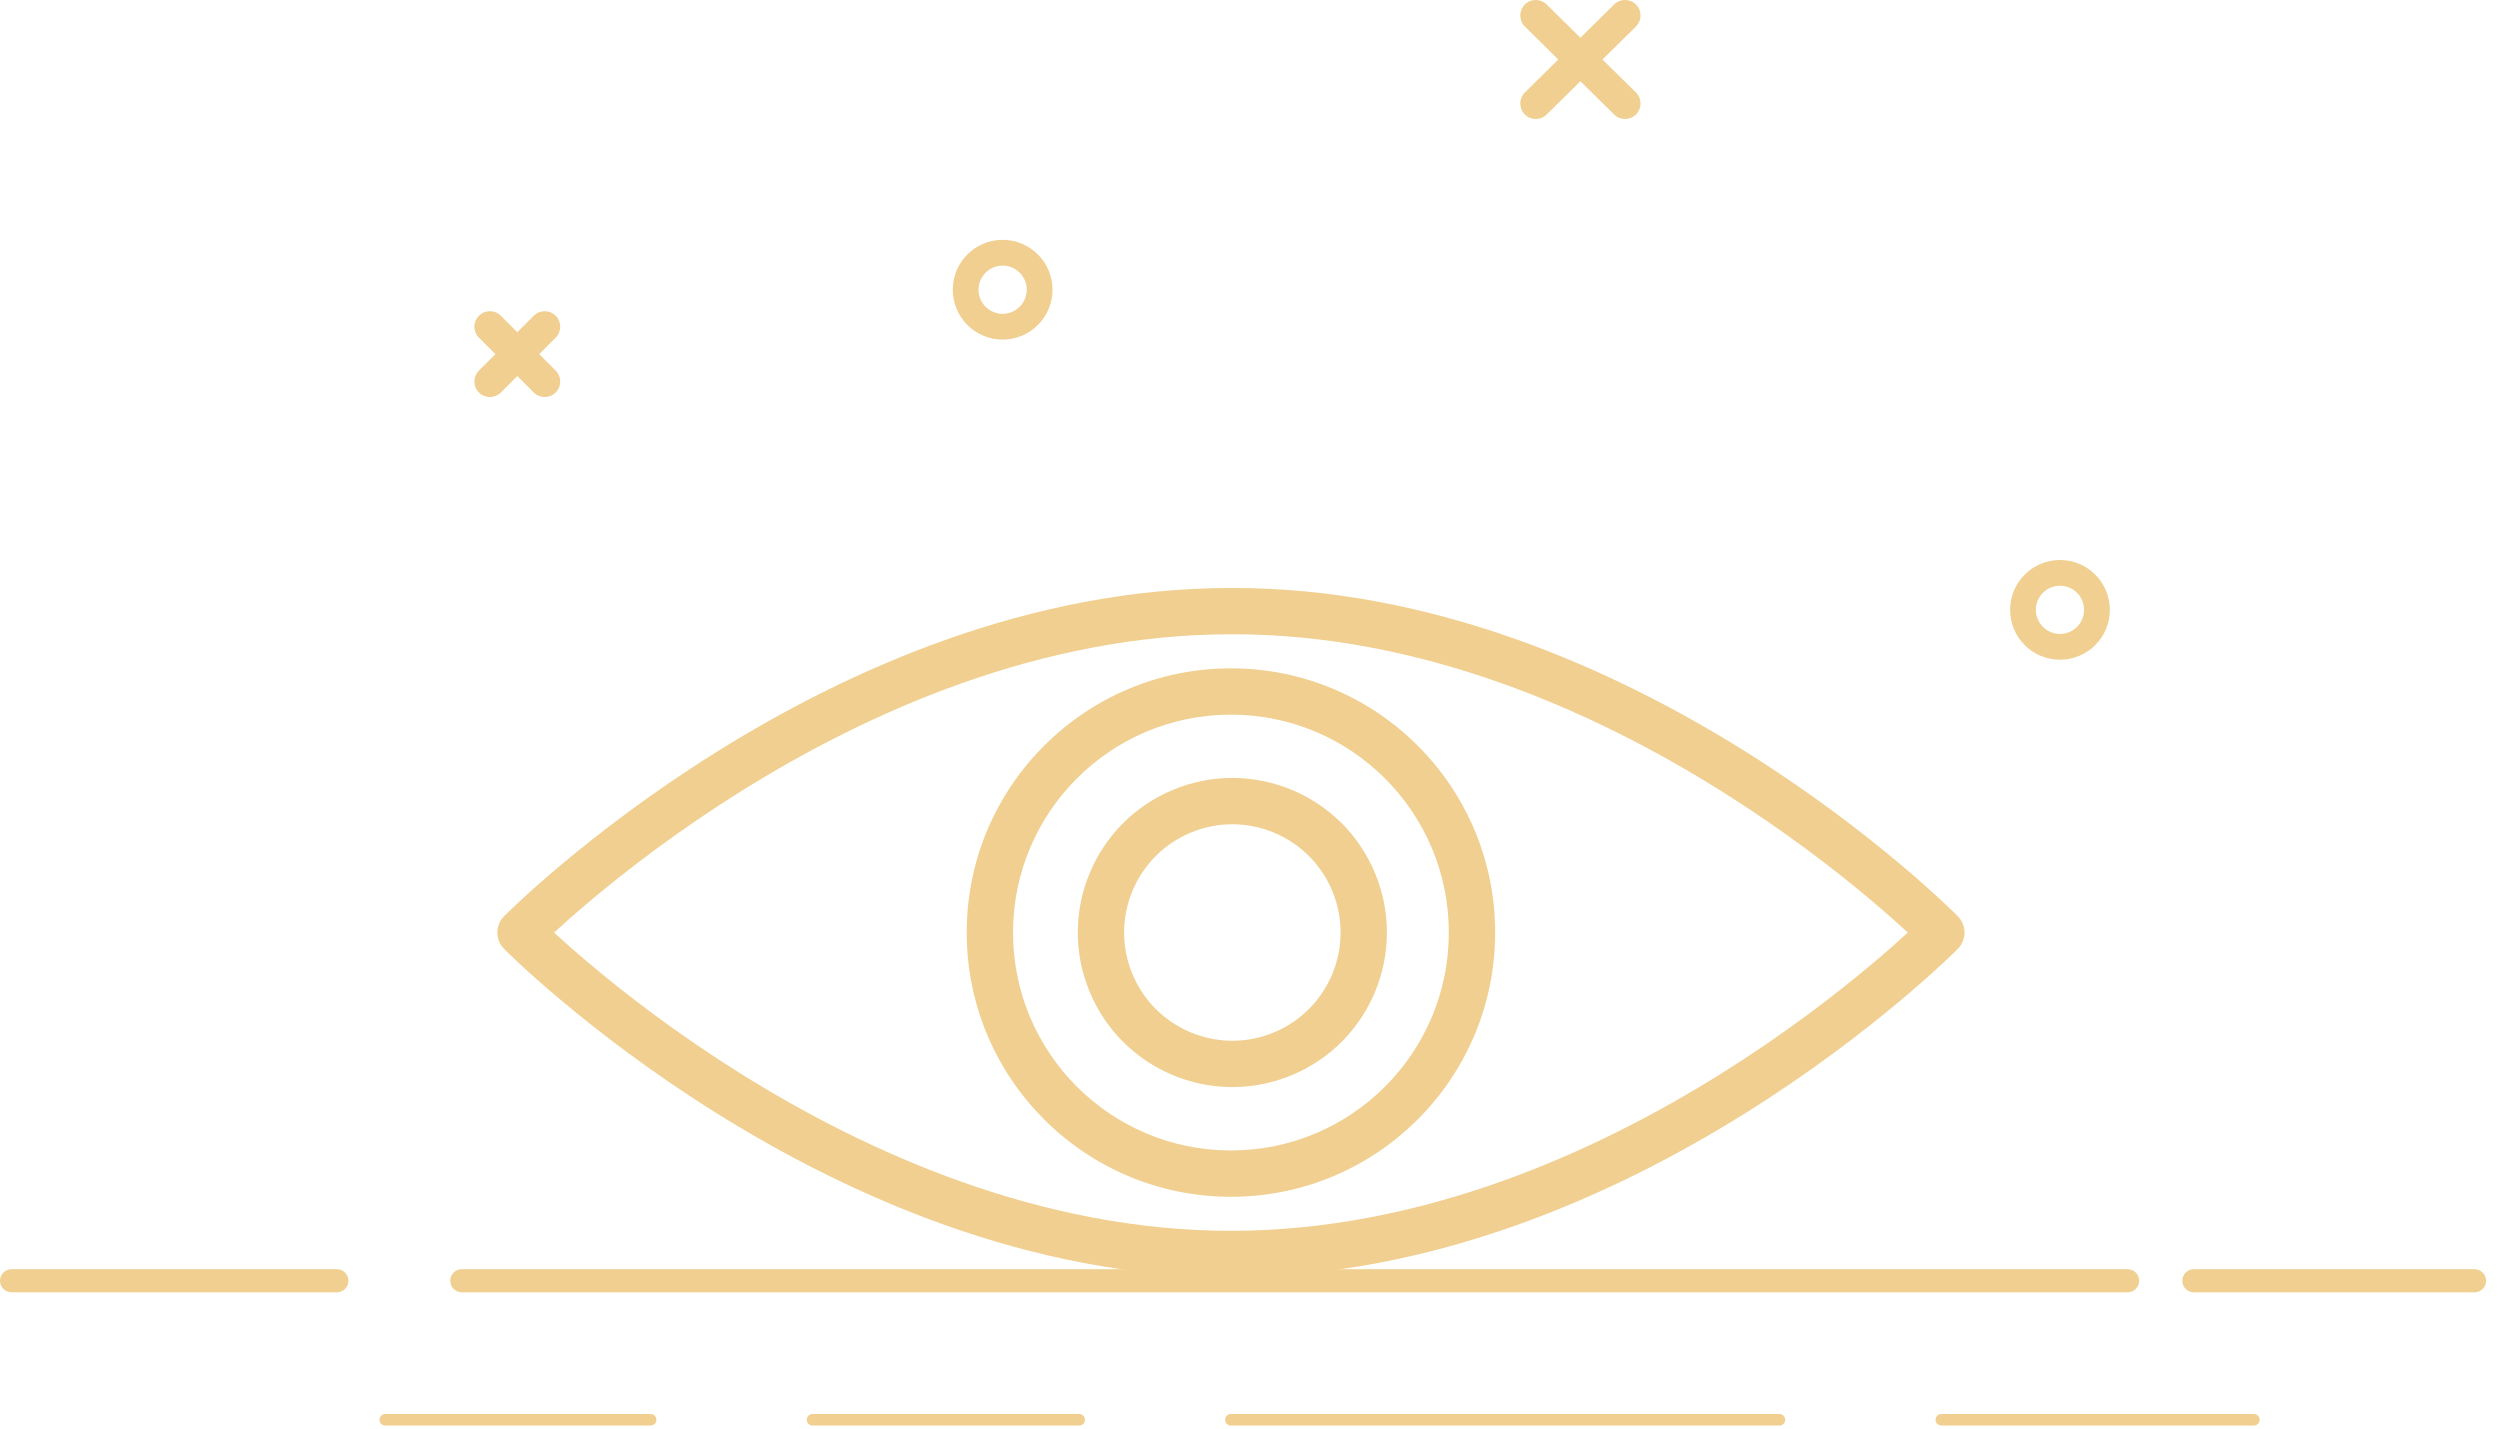 <svg width="98" height="56" viewBox="0 0 98 56" fill="none" xmlns="http://www.w3.org/2000/svg">
<path fill-rule="evenodd" clip-rule="evenodd" d="M0 50.206C0 49.955 0.203 49.752 0.454 49.752H13.203C13.454 49.752 13.657 49.955 13.657 50.206C13.657 50.456 13.454 50.659 13.203 50.659H0.454C0.203 50.659 0 50.456 0 50.206Z" fill="#F0CF90"/>
<path fill-rule="evenodd" clip-rule="evenodd" d="M85.547 50.206C85.547 49.955 85.75 49.752 86.001 49.752H97C97.251 49.752 97.454 49.955 97.454 50.206C97.454 50.456 97.251 50.659 97 50.659H86.001C85.75 50.659 85.547 50.456 85.547 50.206Z" fill="#F0CF90"/>
<path fill-rule="evenodd" clip-rule="evenodd" d="M17.649 50.206C17.649 49.955 17.853 49.752 18.103 49.752H83.401C83.652 49.752 83.855 49.955 83.855 50.206C83.855 50.456 83.652 50.659 83.401 50.659H18.103C17.853 50.659 17.649 50.456 17.649 50.206Z" fill="#F0CF90"/>
<path fill-rule="evenodd" clip-rule="evenodd" d="M14.877 55.655C14.877 55.53 14.978 55.428 15.103 55.428H25.503C25.628 55.428 25.73 55.53 25.73 55.655C25.73 55.781 25.628 55.882 25.503 55.882H15.103C14.978 55.882 14.877 55.781 14.877 55.655Z" fill="#F0CF90"/>
<path fill-rule="evenodd" clip-rule="evenodd" d="M31.626 55.655C31.626 55.53 31.728 55.428 31.853 55.428H42.303C42.428 55.428 42.529 55.53 42.529 55.655C42.529 55.781 42.428 55.882 42.303 55.882H31.853C31.728 55.882 31.626 55.781 31.626 55.655Z" fill="#F0CF90"/>
<path fill-rule="evenodd" clip-rule="evenodd" d="M48.025 55.655C48.025 55.53 48.127 55.428 48.252 55.428H69.751C69.877 55.428 69.978 55.53 69.978 55.655C69.978 55.781 69.877 55.882 69.751 55.882H48.252C48.127 55.882 48.025 55.781 48.025 55.655Z" fill="#F0CF90"/>
<path fill-rule="evenodd" clip-rule="evenodd" d="M75.874 55.655C75.874 55.53 75.976 55.428 76.102 55.428H88.351C88.476 55.428 88.578 55.53 88.578 55.655C88.578 55.781 88.476 55.882 88.351 55.882H76.102C75.976 55.882 75.874 55.781 75.874 55.655Z" fill="#F0CF90"/>
<path fill-rule="evenodd" clip-rule="evenodd" d="M39.303 10.412C38.782 10.412 38.358 10.836 38.358 11.357C38.358 11.878 38.782 12.302 39.303 12.302C39.824 12.302 40.248 11.878 40.248 11.357C40.248 10.836 39.824 10.412 39.303 10.412ZM37.348 11.357C37.348 10.278 38.224 9.402 39.303 9.402C40.382 9.402 41.258 10.278 41.258 11.357C41.258 12.436 40.382 13.312 39.303 13.312C38.224 13.312 37.348 12.436 37.348 11.357Z" fill="#F0CF90"/>
<path fill-rule="evenodd" clip-rule="evenodd" d="M80.751 22.962C80.23 22.962 79.806 23.386 79.806 23.907C79.806 24.428 80.23 24.851 80.751 24.851C81.272 24.851 81.696 24.428 81.696 23.907C81.696 23.386 81.272 22.962 80.751 22.962ZM78.796 23.907C78.796 22.828 79.672 21.951 80.751 21.951C81.83 21.951 82.706 22.828 82.706 23.907C82.706 24.985 81.83 25.861 80.751 25.861C79.672 25.861 78.796 24.985 78.796 23.907Z" fill="#F0CF90"/>
<path fill-rule="evenodd" clip-rule="evenodd" d="M18.774 12.377C19.011 12.14 19.395 12.14 19.633 12.377L21.782 14.527C22.02 14.765 22.02 15.149 21.782 15.386C21.545 15.624 21.161 15.624 20.924 15.386L18.774 13.236C18.536 12.999 18.536 12.615 18.774 12.377Z" fill="#F0CF90"/>
<path fill-rule="evenodd" clip-rule="evenodd" d="M21.782 12.377C22.02 12.615 22.02 12.999 21.782 13.236L19.633 15.386C19.395 15.624 19.011 15.624 18.774 15.386C18.536 15.149 18.536 14.765 18.774 14.527L20.924 12.377C21.161 12.14 21.545 12.14 21.782 12.377Z" fill="#F0CF90"/>
<path fill-rule="evenodd" clip-rule="evenodd" d="M59.769 0.181C60.005 -0.058 60.389 -0.061 60.628 0.175L64.128 3.625C64.367 3.86 64.37 4.245 64.134 4.484C63.899 4.723 63.514 4.725 63.275 4.49L59.775 1.04C59.536 0.804 59.534 0.42 59.769 0.181Z" fill="#F0CF90"/>
<path fill-rule="evenodd" clip-rule="evenodd" d="M64.134 0.181C64.37 0.42 64.367 0.804 64.128 1.04L60.628 4.49C60.389 4.725 60.005 4.723 59.769 4.484C59.534 4.245 59.536 3.86 59.775 3.625L63.275 0.175C63.514 -0.061 63.899 -0.058 64.134 0.181Z" fill="#F0CF90"/>
<path fill-rule="evenodd" clip-rule="evenodd" d="M67.47 31.007C62.505 27.896 55.714 24.84 48.255 24.864L48.252 24.864C40.792 24.864 34 27.921 29.034 31.026C26.559 32.574 24.555 34.123 23.173 35.283C22.563 35.795 22.074 36.231 21.72 36.556C22.074 36.882 22.563 37.317 23.173 37.829C24.555 38.99 26.559 40.538 29.034 42.086C34 45.191 40.792 48.248 48.252 48.248C55.713 48.248 62.505 45.191 67.47 42.086C69.946 40.538 71.949 38.99 73.332 37.829C73.943 37.317 74.432 36.881 74.786 36.555C74.432 36.228 73.942 35.79 73.331 35.275C71.948 34.111 69.945 32.558 67.47 31.007ZM76.101 36.556C76.748 35.919 76.748 35.919 76.748 35.919L76.747 35.918L76.745 35.916L76.736 35.907L76.706 35.877C76.68 35.851 76.641 35.813 76.592 35.764C76.492 35.667 76.346 35.527 76.156 35.349C75.775 34.994 75.217 34.489 74.5 33.886C73.067 32.68 70.995 31.073 68.434 29.468C63.324 26.267 56.191 23.023 48.251 23.049C40.313 23.049 33.181 26.292 28.072 29.487C25.51 31.088 23.439 32.69 22.006 33.892C21.289 34.493 20.731 34.996 20.35 35.35C20.16 35.527 20.014 35.667 19.914 35.764C19.864 35.812 19.826 35.85 19.8 35.876L19.77 35.906L19.762 35.914L19.758 35.918C19.758 35.918 19.758 35.918 20.403 36.556L19.758 35.918C19.408 36.272 19.408 36.841 19.758 37.194L20.403 36.556C19.758 37.194 19.758 37.194 19.758 37.195L19.762 37.198L19.77 37.206L19.8 37.237C19.826 37.263 19.864 37.3 19.914 37.349C20.014 37.445 20.16 37.585 20.35 37.762C20.731 38.116 21.289 38.619 22.006 39.22C23.439 40.422 25.51 42.024 28.072 43.626C33.181 46.821 40.314 50.063 48.252 50.063C56.191 50.063 63.324 46.821 68.433 43.626C70.995 42.024 73.066 40.422 74.499 39.22C75.216 38.619 75.774 38.116 76.154 37.762C76.345 37.585 76.491 37.445 76.59 37.349C76.64 37.3 76.678 37.263 76.704 37.237L76.735 37.206L76.743 37.198L76.746 37.195C76.747 37.194 76.747 37.194 76.101 36.556ZM76.101 36.556L76.747 37.194C77.096 36.841 77.097 36.273 76.748 35.919L76.101 36.556Z" fill="#F0CF90"/>
<path fill-rule="evenodd" clip-rule="evenodd" d="M48.252 28.014C43.535 28.014 39.711 31.839 39.711 36.556C39.711 41.274 43.535 45.098 48.252 45.098C52.97 45.098 56.794 41.274 56.794 36.556C56.794 31.839 52.97 28.014 48.252 28.014ZM37.895 36.556C37.895 30.836 42.532 26.199 48.252 26.199C53.973 26.199 58.61 30.836 58.61 36.556C58.61 42.276 53.973 46.914 48.252 46.914C42.532 46.914 37.895 42.276 37.895 36.556Z" fill="#F0CF90"/>
<path fill-rule="evenodd" clip-rule="evenodd" d="M46.685 32.635C44.521 33.532 43.493 36.013 44.389 38.178C45.286 40.342 47.767 41.37 49.932 40.474C52.096 39.577 53.124 37.096 52.228 34.931C51.331 32.767 48.85 31.739 46.685 32.635ZM42.712 38.873C41.431 35.782 42.899 32.238 45.99 30.958C49.081 29.677 52.625 31.145 53.905 34.236C55.185 37.327 53.718 40.871 50.627 42.151C47.536 43.431 43.992 41.964 42.712 38.873Z" fill="#F0CF90"/>
</svg>
